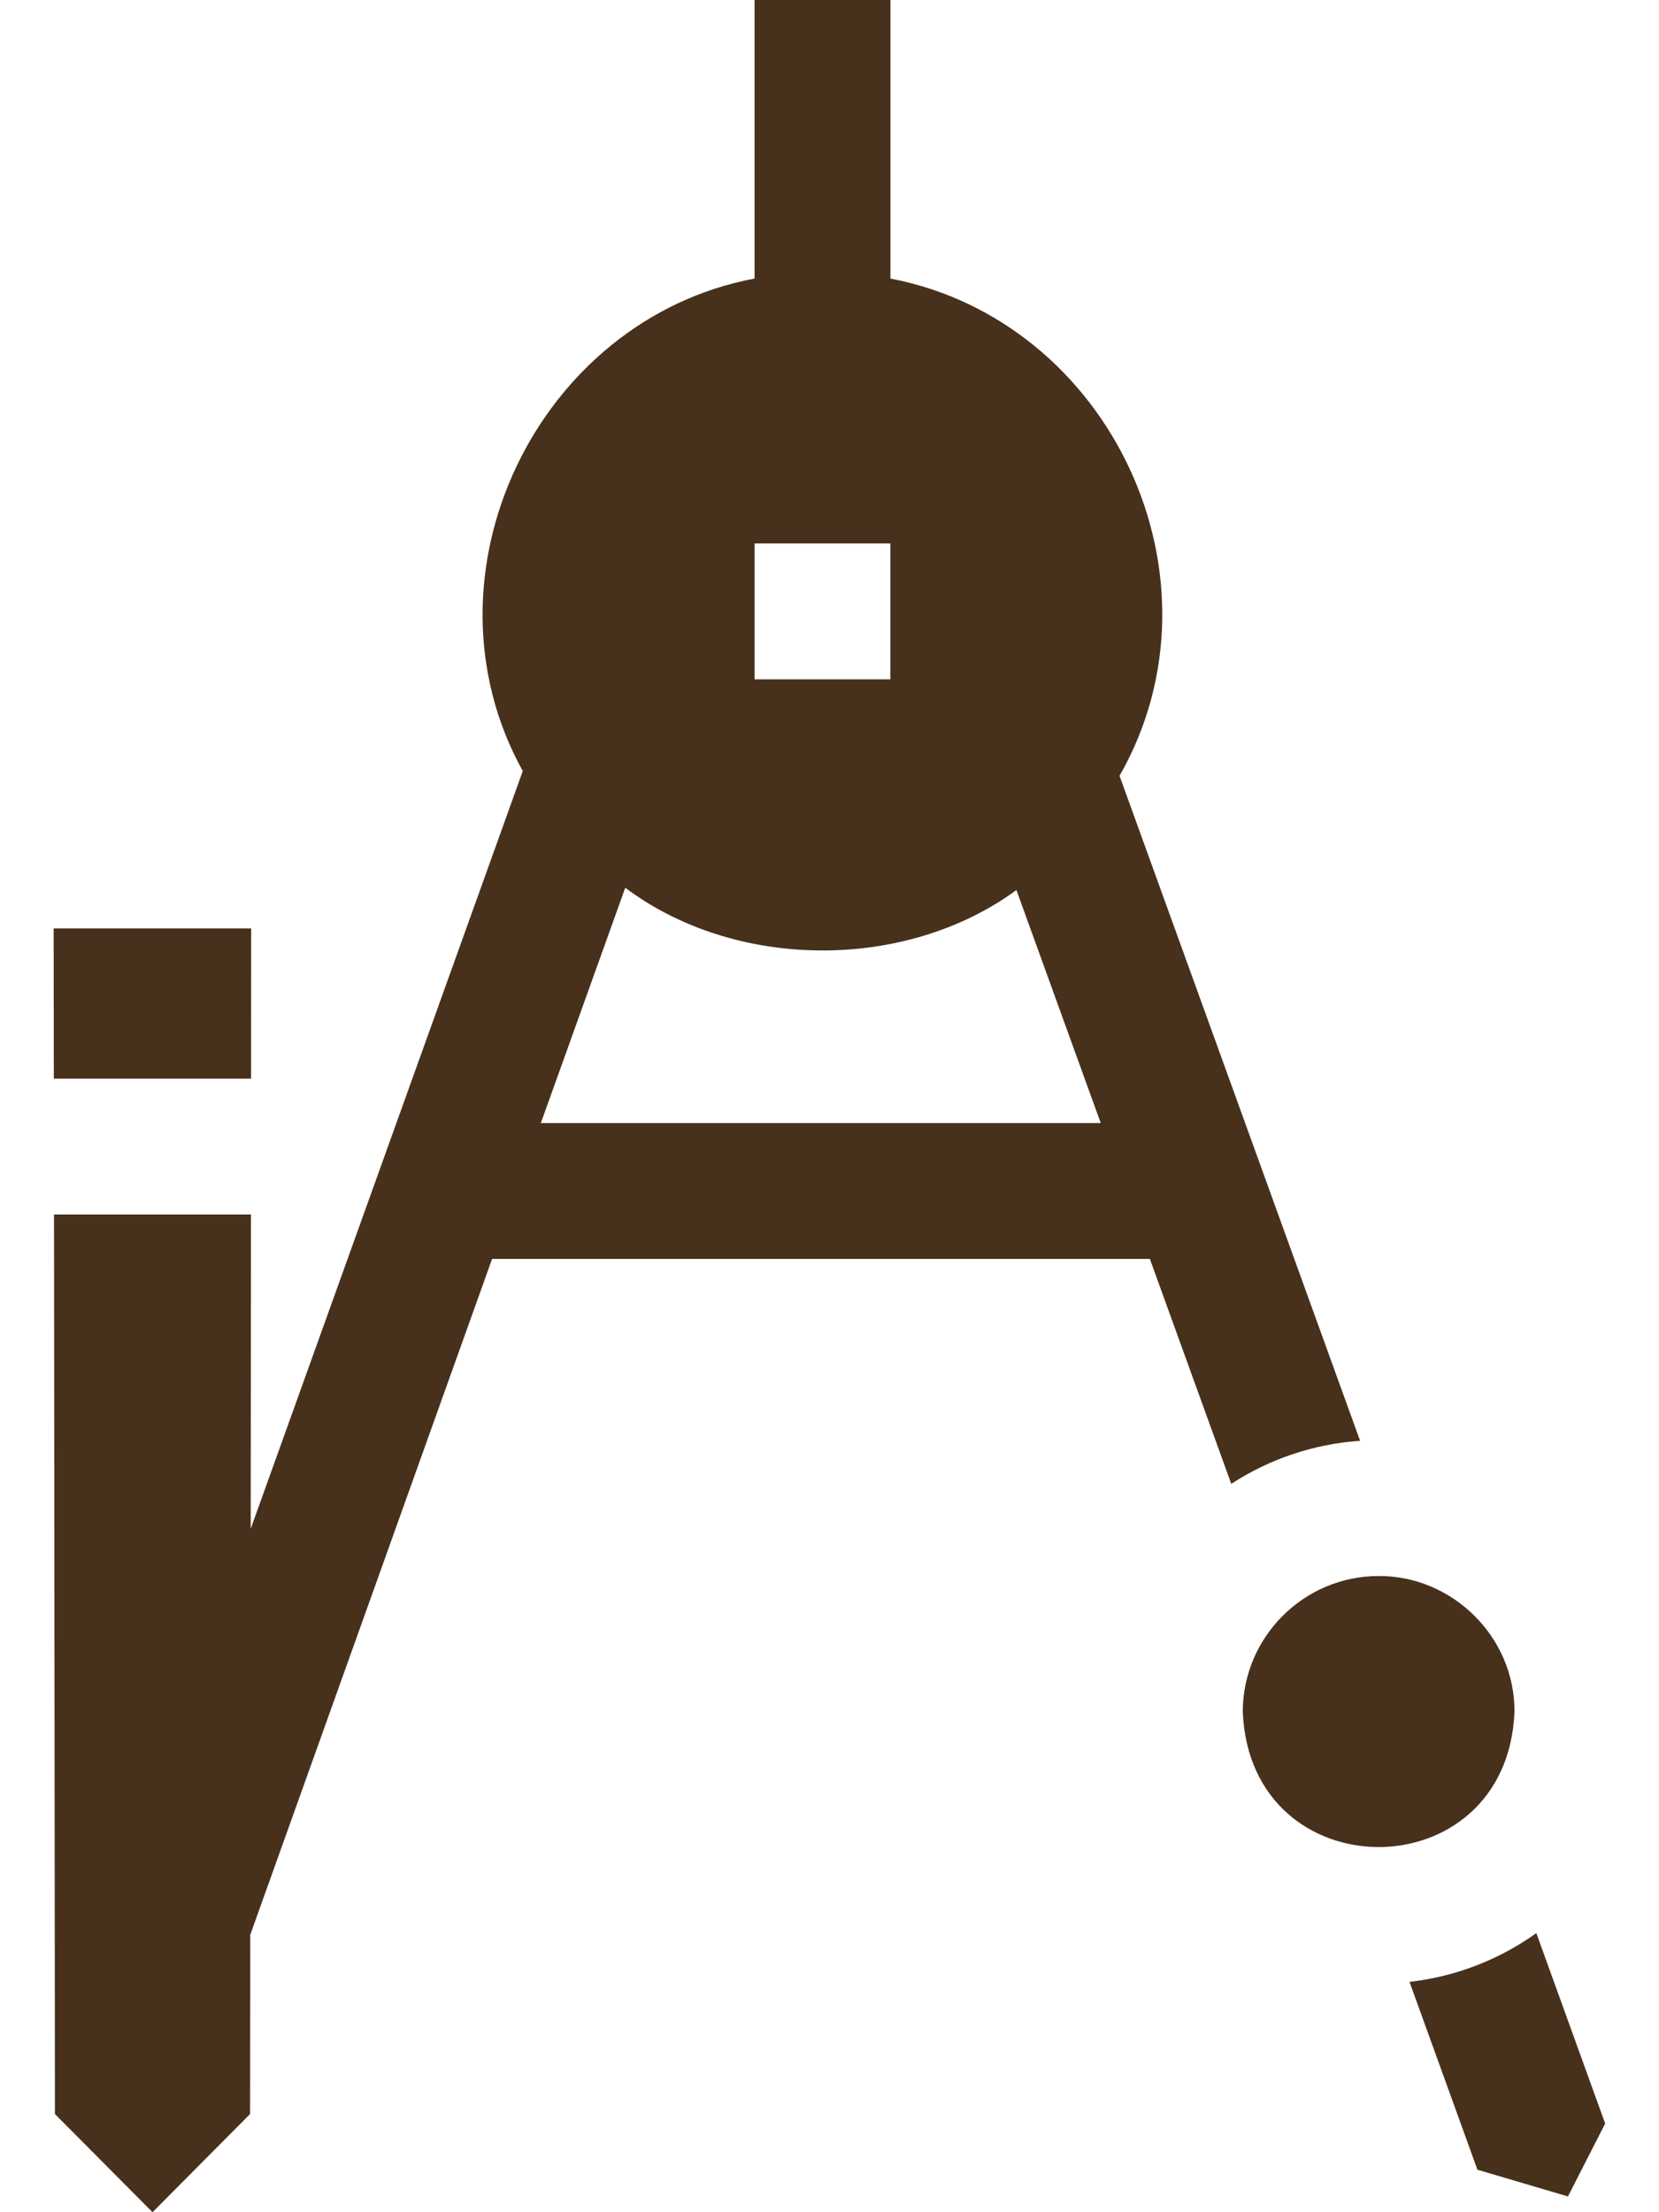 <svg width="18" height="24" viewBox="0 0 18 24" fill="none" xmlns="http://www.w3.org/2000/svg">
<path d="M13.686 12.671L13.686 12.671L12.147 8.417C13.37 6.273 12.046 3.478 9.661 3.022V0C9.661 0 8.187 0 8.187 0L8.187 3.022C8.187 3.022 8.187 3.022 8.187 3.022C5.832 3.464 4.492 6.234 5.672 8.365L2.72 16.586L2.723 13.176H0.586L0.596 22.935L1.655 24L2.713 22.935L2.715 20.991L5.339 13.658H12.476L13.359 16.098C13.767 15.833 14.244 15.666 14.757 15.631L13.686 12.671ZM8.187 5.896H9.66V7.37H8.187V5.896ZM5.868 12.184L6.784 9.631C7.979 10.528 9.821 10.54 11.028 9.656L11.943 12.184H5.868Z" fill="#47311C"/>
<path d="M16.669 20.972C16.272 21.256 15.802 21.443 15.293 21.501L16.03 23.539L17.012 23.829L17.416 23.038L16.669 20.972Z" fill="#47311C"/>
<path d="M16.432 18.572C16.437 17.754 15.752 17.093 14.958 17.098C14.145 17.098 13.484 17.761 13.484 18.572C13.565 20.527 16.351 20.527 16.432 18.572Z" fill="#47311C"/>
<path d="M0.584 11.702H2.724L2.725 10.073H0.582L0.584 11.702Z" fill="#47311C"/>
</svg>

